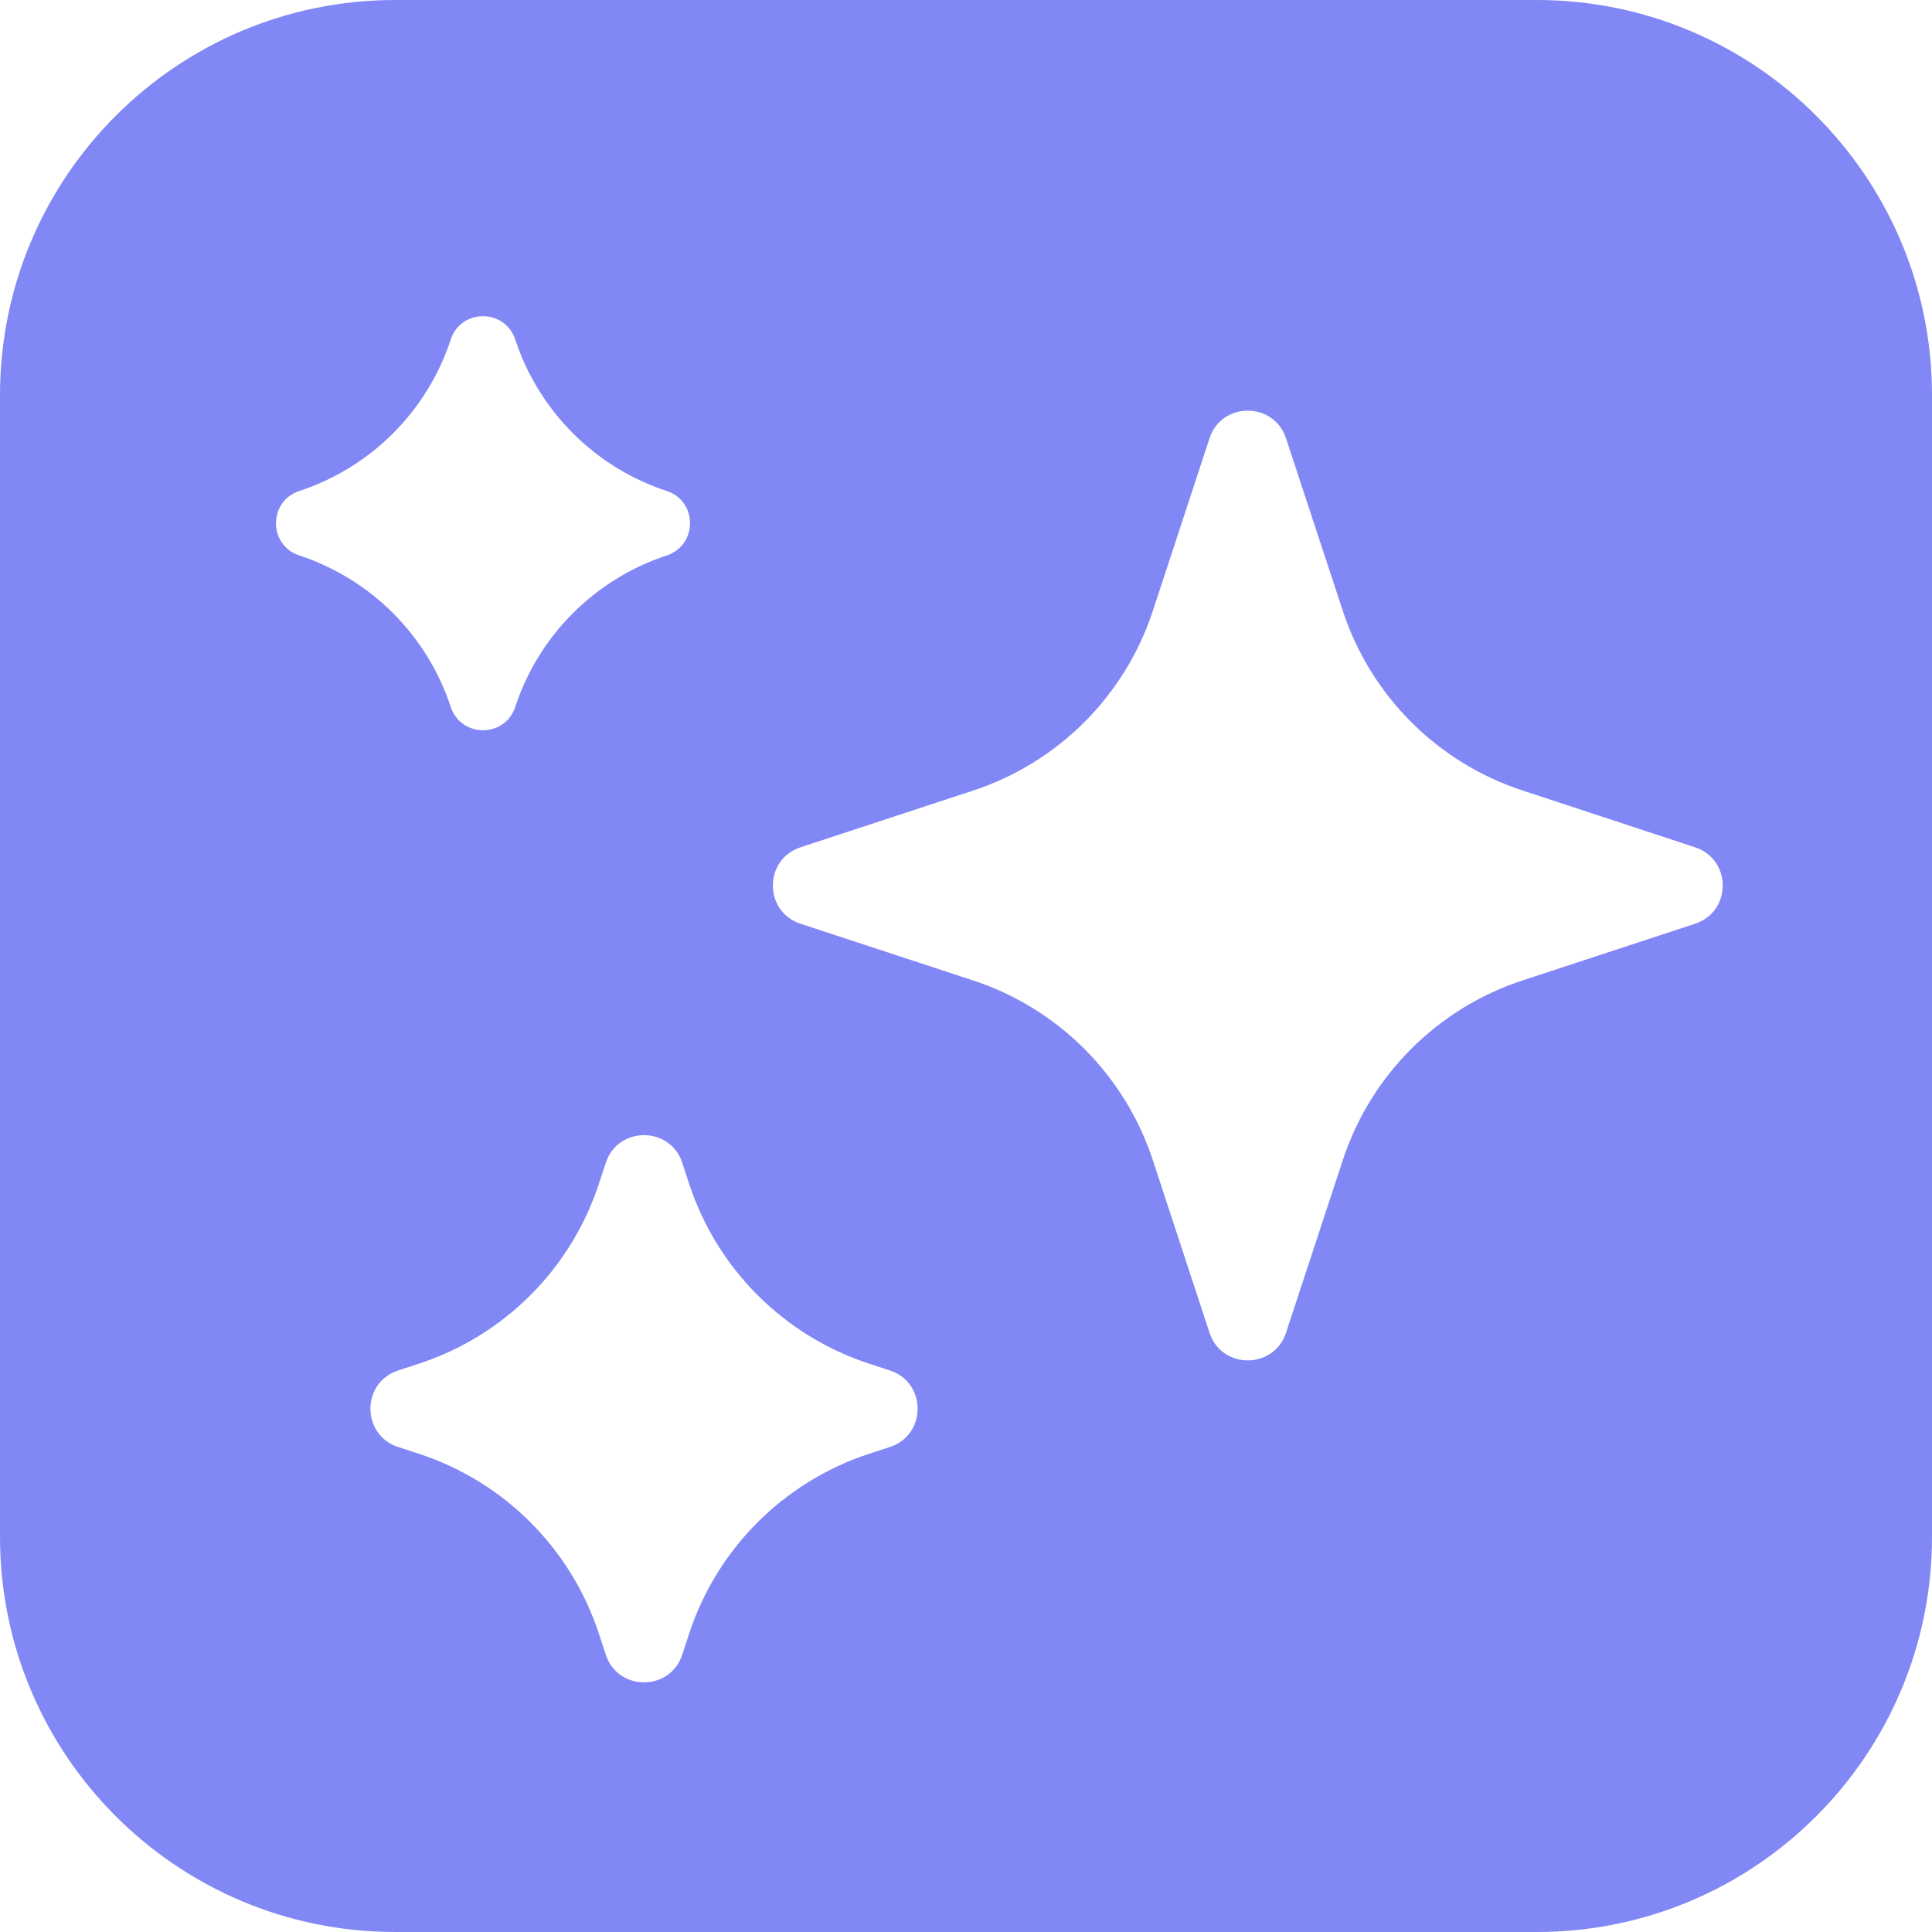 <svg width="45" height="45" viewBox="0 0 45 45" fill="none" xmlns="http://www.w3.org/2000/svg">
<path d="M0 9.205C0 4.122 4.122 0 9.205 0H35.795C40.878 0 45 4.122 45 9.205V35.795C45 40.878 40.878 45 35.795 45H9.205C4.122 45 0 40.878 0 35.795V9.205ZM6.971 11.436C6.247 11.675 6.247 12.7 6.971 12.938C8.64 13.486 9.949 14.797 10.499 16.466C10.739 17.19 11.763 17.19 12.001 16.466C12.549 14.797 13.86 13.488 15.529 12.938C16.253 12.698 16.253 11.673 15.529 11.436C13.86 10.888 12.551 9.577 12.001 7.908C11.761 7.184 10.737 7.184 10.499 7.908C9.949 9.579 8.64 10.888 6.971 11.436ZM29.954 10.209C29.671 9.35 28.454 9.35 28.172 10.209L26.851 14.23C26.2 16.21 24.646 17.763 22.668 18.413L18.646 19.735C17.787 20.017 17.787 21.234 18.646 21.516L22.668 22.837C24.648 23.488 26.2 25.043 26.851 27.02L28.172 31.042C28.454 31.901 29.671 31.901 29.954 31.042L31.277 27.02C31.927 25.041 33.48 23.488 35.46 22.837L39.481 21.516C40.34 21.234 40.34 20.017 39.481 19.735L35.46 18.411C33.48 17.761 31.927 16.208 31.277 14.228L29.954 10.209ZM15.891 27.084C15.609 26.225 14.392 26.225 14.11 27.084L13.948 27.577C13.297 29.557 11.745 31.109 9.765 31.76L9.272 31.921C8.413 32.204 8.413 33.421 9.272 33.703L9.765 33.864C11.745 34.515 13.297 36.068 13.948 38.047L14.11 38.541C14.392 39.4 15.609 39.4 15.891 38.541L16.053 38.047C16.703 36.068 18.258 34.515 20.236 33.864L20.729 33.703C21.588 33.421 21.588 32.204 20.729 31.921L20.236 31.76C18.256 31.109 16.703 29.555 16.053 27.577L15.891 27.084Z" fill="#8187F4"/>
</svg>
